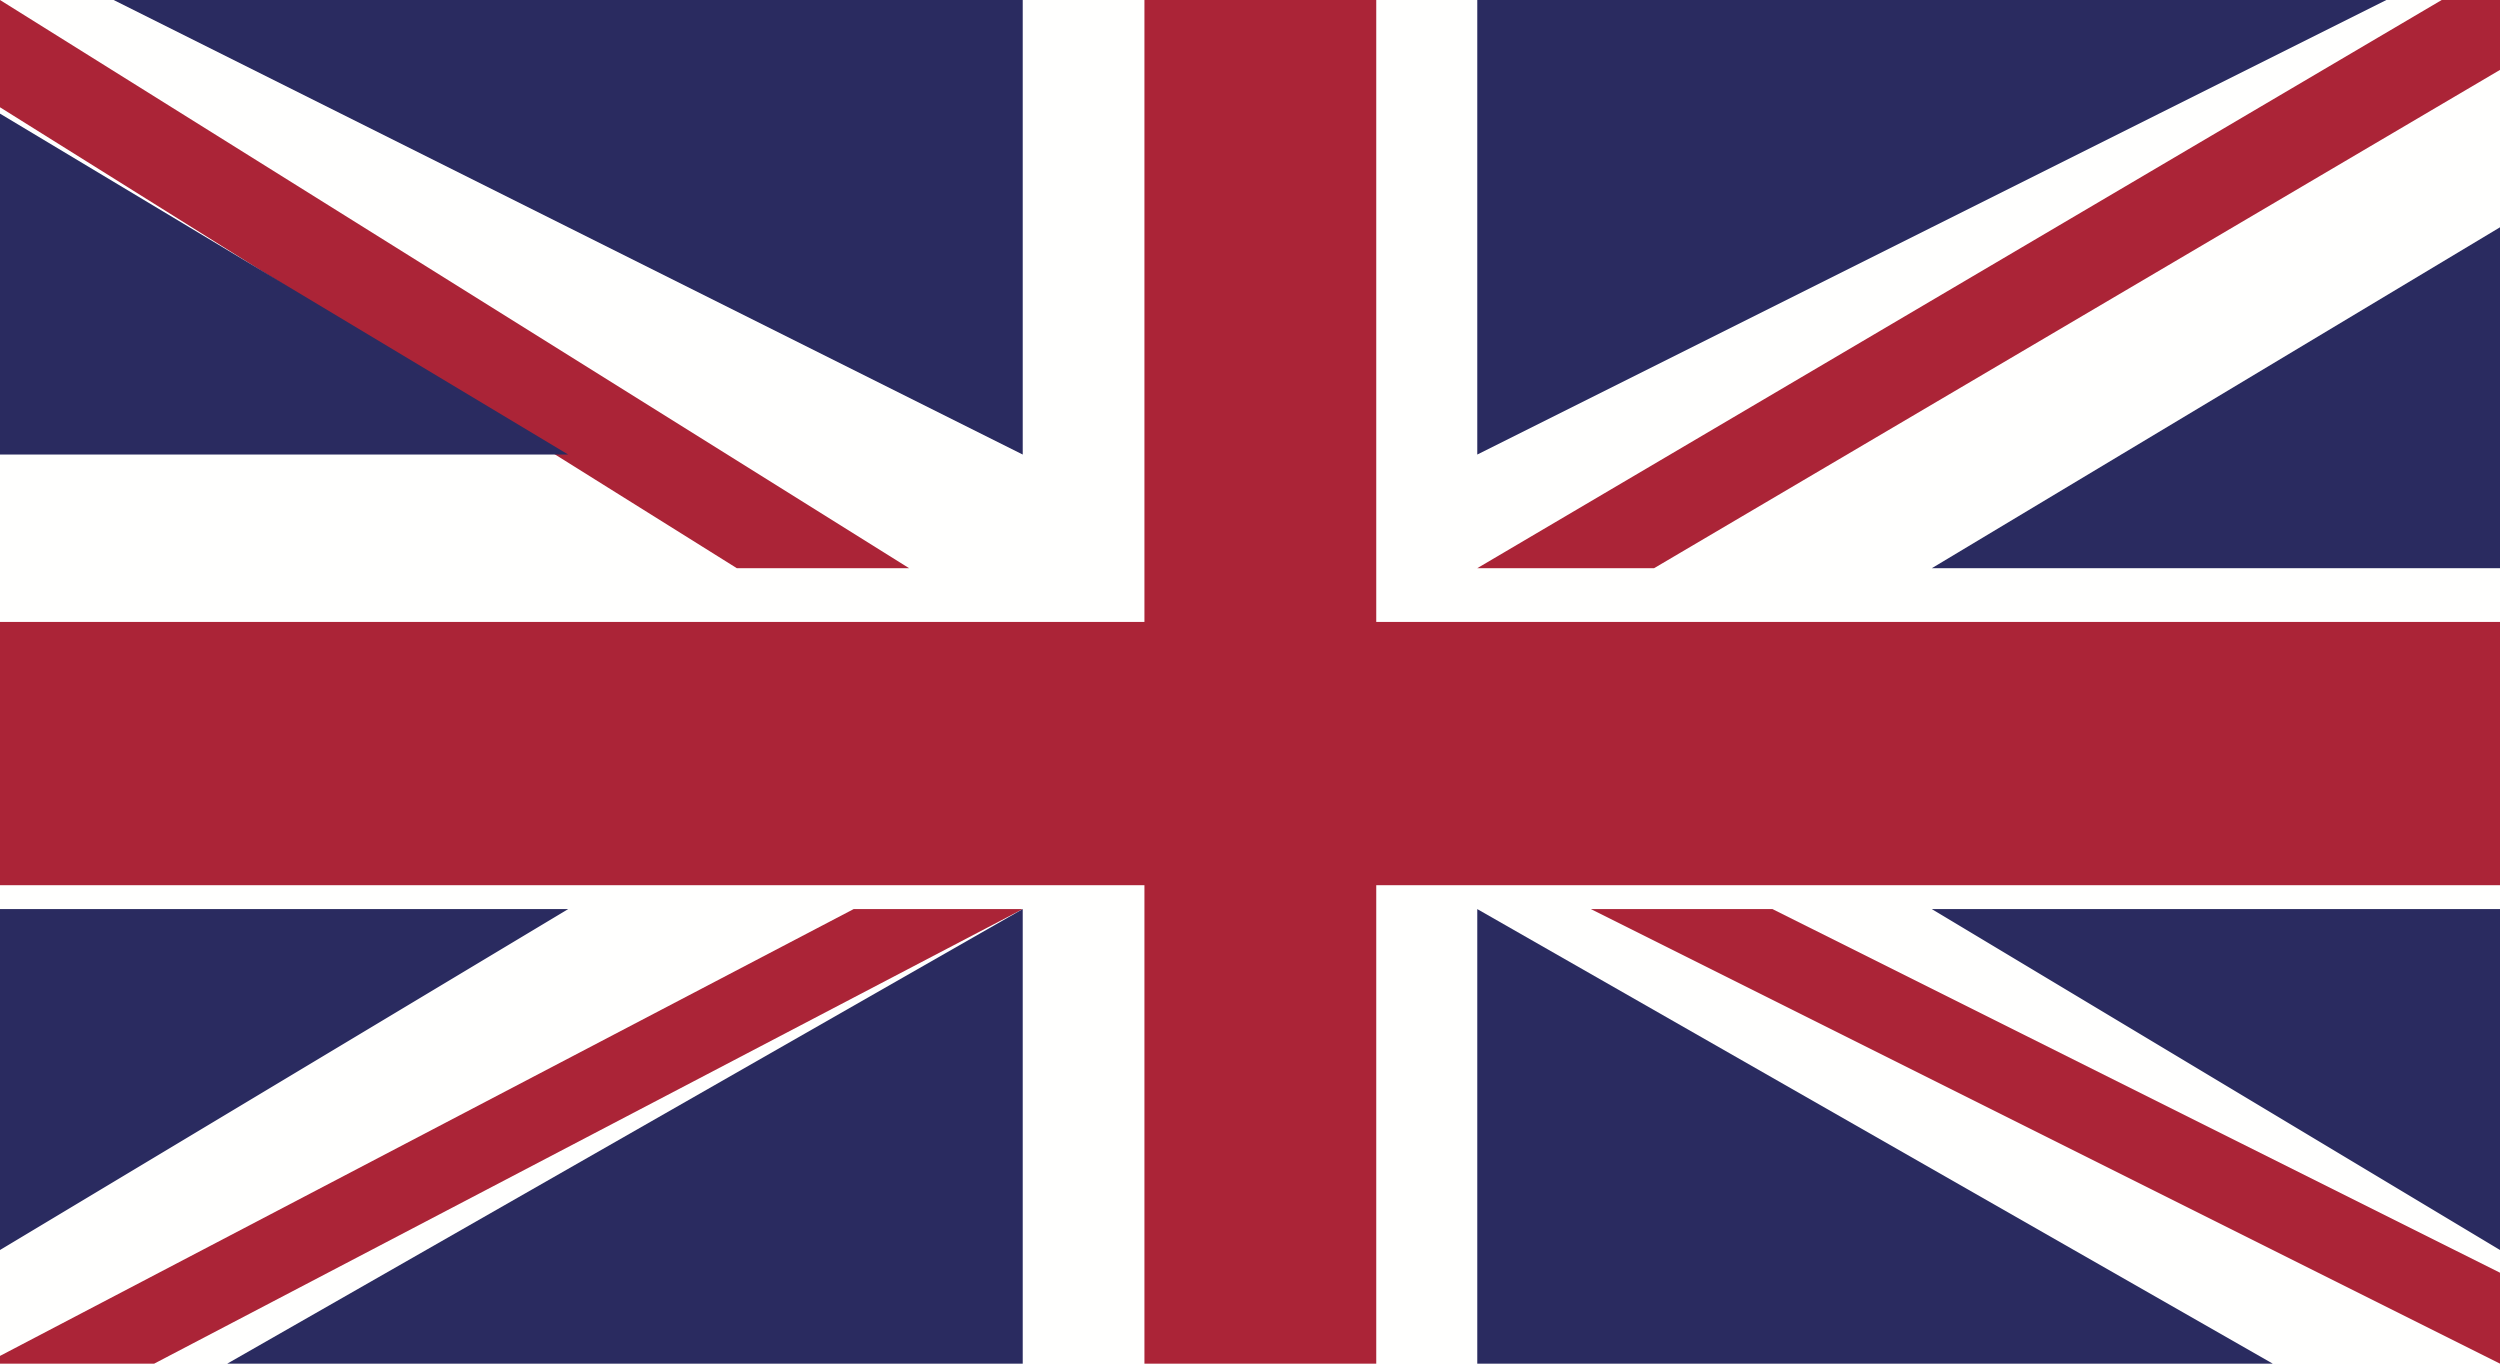 <svg xmlns="http://www.w3.org/2000/svg" width="22" height="12" viewBox="0 0 22 12">
    <g fill="none" fill-rule="evenodd">
        <path fill="#FFFFFE" d="M0 12h22V0H0z"/>
        <path fill="#AB2437" d="M14.556 5L22 .615V0h-.513L13 5h1.556M14 8l8 4v-.8L15.598 8H14M6.484 5H8L0 0v.944zM7.512 8L0 11.932V12h1.357L9 8H7.512"/>
        <path fill="#2A2B60" d="M21 0h-8v4l8-4M9 0H1l8 4V0M22 5V2l-5 3h5M22 11V8h-5l5 3M2 12h7V8l-7 4M13 12h7l-7-4v4M0 8v3l5-3H0M0 4h5L0 1v3"/>
        <path fill="#AB2437" d="M10.071 5.473H0V7.79h10.071V12h2.04V7.79H22V5.473h-9.889V0h-2.04z"/>
    </g>
</svg>
